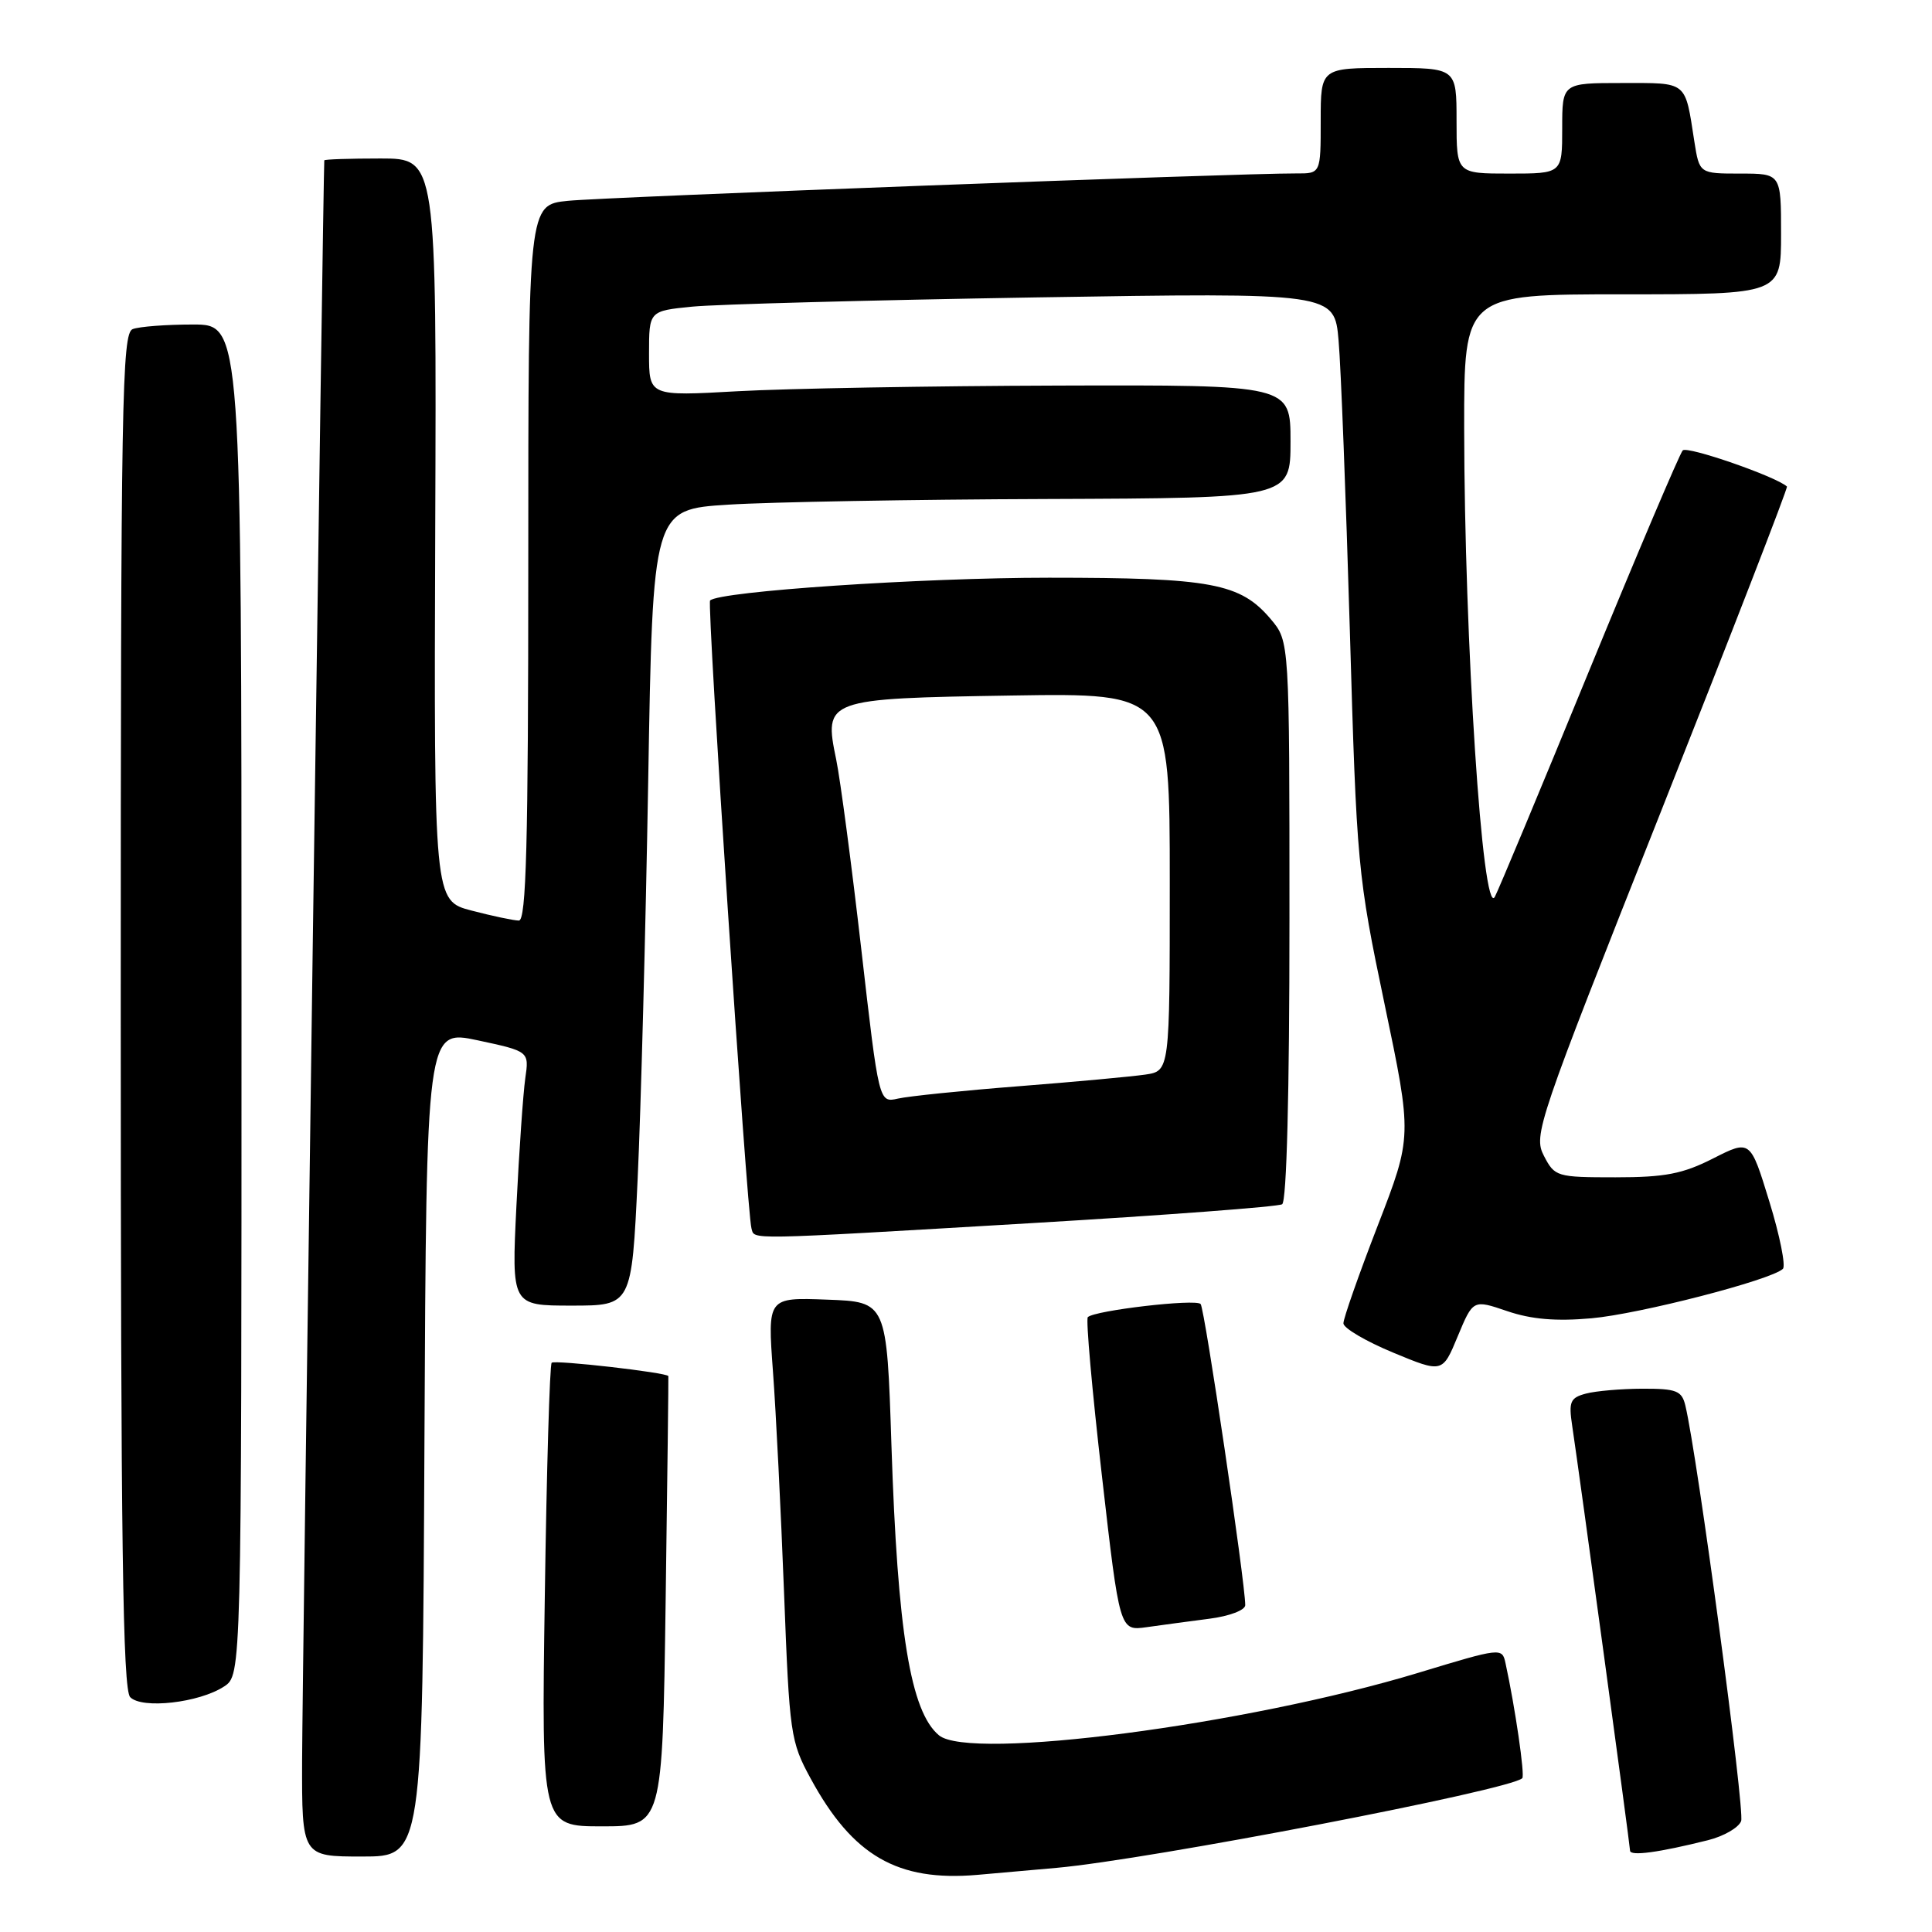 <?xml version="1.0" encoding="UTF-8" standalone="no"?>
<!DOCTYPE svg PUBLIC "-//W3C//DTD SVG 1.1//EN" "http://www.w3.org/Graphics/SVG/1.1/DTD/svg11.dtd" >
<svg xmlns="http://www.w3.org/2000/svg" xmlns:xlink="http://www.w3.org/1999/xlink" version="1.1" viewBox="0 0 256 256">
 <g >
 <path fill="currentColor"
d=" M 140.00 247.50 C 152.22 246.41 200.15 237.19 201.71 235.62 C 202.08 235.26 200.75 226.16 199.49 220.39 C 199.04 218.30 198.93 218.32 187.92 221.66 C 165.14 228.56 128.52 233.34 124.42 229.94 C 120.65 226.81 118.93 216.28 118.12 191.50 C 117.50 172.50 117.50 172.50 109.60 172.21 C 101.70 171.91 101.70 171.91 102.42 181.71 C 102.82 187.09 103.48 200.29 103.89 211.03 C 104.61 229.83 104.74 230.75 107.43 235.69 C 112.99 245.91 118.92 249.34 129.50 248.43 C 131.70 248.24 136.43 247.82 140.00 247.50 Z  M 56.24 191.20 C 56.50 136.40 56.50 136.40 63.31 137.85 C 70.12 139.31 70.12 139.31 69.60 142.90 C 69.32 144.88 68.79 152.46 68.43 159.75 C 67.78 173.00 67.78 173.00 75.74 173.00 C 83.70 173.00 83.70 173.00 84.49 156.25 C 84.92 147.04 85.55 123.30 85.89 103.50 C 86.50 67.50 86.50 67.50 96.50 66.87 C 102.00 66.52 121.01 66.18 138.75 66.12 C 171.00 66.00 171.00 66.00 171.00 58.50 C 171.00 51.00 171.00 51.00 140.25 51.09 C 123.34 51.14 104.21 51.48 97.75 51.84 C 86.00 52.50 86.00 52.50 86.00 46.85 C 86.00 41.20 86.00 41.20 91.75 40.63 C 94.91 40.32 115.35 39.77 137.16 39.41 C 176.82 38.77 176.82 38.77 177.37 45.13 C 177.68 48.64 178.34 65.90 178.86 83.50 C 179.77 114.74 179.88 115.92 183.46 133.04 C 187.13 150.58 187.13 150.58 182.56 162.39 C 180.05 168.88 178.00 174.72 178.01 175.35 C 178.01 175.98 180.97 177.72 184.58 179.22 C 191.14 181.94 191.14 181.94 193.16 177.06 C 195.19 172.19 195.19 172.19 199.71 173.73 C 202.91 174.82 206.18 175.10 210.87 174.68 C 217.22 174.12 234.70 169.61 236.24 168.13 C 236.64 167.75 235.84 163.73 234.45 159.22 C 231.93 151.00 231.93 151.00 227.00 153.50 C 222.96 155.55 220.62 156.00 214.06 156.00 C 206.27 156.00 206.01 155.92 204.58 153.16 C 203.16 150.41 203.68 148.89 220.09 107.52 C 229.42 83.98 236.93 64.61 236.78 64.47 C 235.34 63.14 223.56 59.06 222.97 59.68 C 222.56 60.13 216.96 73.31 210.53 88.97 C 204.11 104.63 198.50 118.07 198.07 118.84 C 196.45 121.74 194.04 84.81 194.01 56.75 C 194.00 39.00 194.00 39.00 215.00 39.00 C 236.00 39.00 236.00 39.00 236.00 31.00 C 236.00 23.00 236.00 23.00 230.59 23.00 C 225.18 23.00 225.18 23.00 224.51 18.75 C 223.25 10.64 223.69 11.00 214.93 11.00 C 207.00 11.00 207.00 11.00 207.00 17.00 C 207.00 23.00 207.00 23.00 200.00 23.00 C 193.00 23.00 193.00 23.00 193.00 16.00 C 193.00 9.00 193.00 9.00 184.00 9.00 C 175.00 9.00 175.00 9.00 175.00 16.00 C 175.00 23.00 175.00 23.00 171.75 22.98 C 164.51 22.94 80.13 26.11 75.25 26.61 C 70.00 27.14 70.00 27.14 70.00 74.57 C 70.00 111.86 69.73 122.00 68.75 121.98 C 68.06 121.97 65.25 121.38 62.50 120.66 C 57.50 119.36 57.50 119.36 57.67 70.18 C 57.85 21.00 57.85 21.00 50.42 21.00 C 46.34 21.00 42.99 21.11 42.97 21.25 C 42.84 22.34 40.05 223.38 40.03 233.25 C 40.00 246.00 40.00 246.00 47.99 246.00 C 55.98 246.00 55.98 246.00 56.24 191.20 Z  M 226.30 243.84 C 228.39 243.32 230.38 242.18 230.71 241.30 C 231.23 239.95 224.92 192.91 223.32 186.25 C 222.85 184.28 222.15 184.00 217.64 184.01 C 214.81 184.02 211.44 184.31 210.14 184.66 C 208.07 185.21 207.84 185.73 208.32 188.90 C 209.32 195.57 215.98 244.49 215.99 245.22 C 216.00 245.98 219.78 245.47 226.30 243.84 Z  M 88.20 212.25 C 88.43 195.89 88.59 182.43 88.56 182.34 C 88.39 181.87 73.50 180.17 73.10 180.57 C 72.84 180.82 72.43 194.75 72.19 211.52 C 71.74 242.00 71.74 242.00 79.76 242.00 C 87.78 242.00 87.78 242.00 88.20 212.25 Z  M 29.69 223.47 C 32.00 221.95 32.00 221.95 32.00 132.48 C 32.00 43.00 32.00 43.00 25.58 43.00 C 22.05 43.00 18.45 43.27 17.58 43.61 C 16.16 44.15 16.00 53.04 16.00 133.91 C 16.00 204.31 16.27 223.88 17.25 224.88 C 18.81 226.49 26.39 225.63 29.69 223.47 Z  M 160.25 214.49 C 162.91 214.15 165.00 213.35 165.00 212.69 C 165.00 209.70 159.63 173.42 159.09 172.79 C 158.47 172.07 145.03 173.64 144.14 174.53 C 143.87 174.80 144.71 184.26 146.01 195.56 C 148.36 216.11 148.36 216.11 151.93 215.61 C 153.89 215.33 157.64 214.83 160.25 214.49 Z  M 136.71 162.07 C 154.42 161.02 169.35 159.90 169.89 159.57 C 170.49 159.20 170.86 144.78 170.86 121.98 C 170.86 84.98 170.86 84.98 168.40 82.06 C 164.36 77.27 160.55 76.55 139.00 76.55 C 122.09 76.55 95.31 78.35 94.09 79.57 C 93.65 80.01 98.97 160.68 99.57 162.75 C 100.03 164.30 98.15 164.34 136.71 162.07 Z  M 114.13 125.82 C 112.85 114.65 111.35 103.31 110.80 100.64 C 109.14 92.64 109.37 92.56 134.03 92.16 C 155.00 91.83 155.00 91.83 155.00 116.87 C 155.00 141.91 155.00 141.91 151.75 142.39 C 149.96 142.65 142.43 143.35 135.00 143.93 C 127.58 144.51 120.37 145.25 118.98 145.57 C 116.46 146.14 116.46 146.14 114.13 125.82 Z "/>
</g>
</svg>
